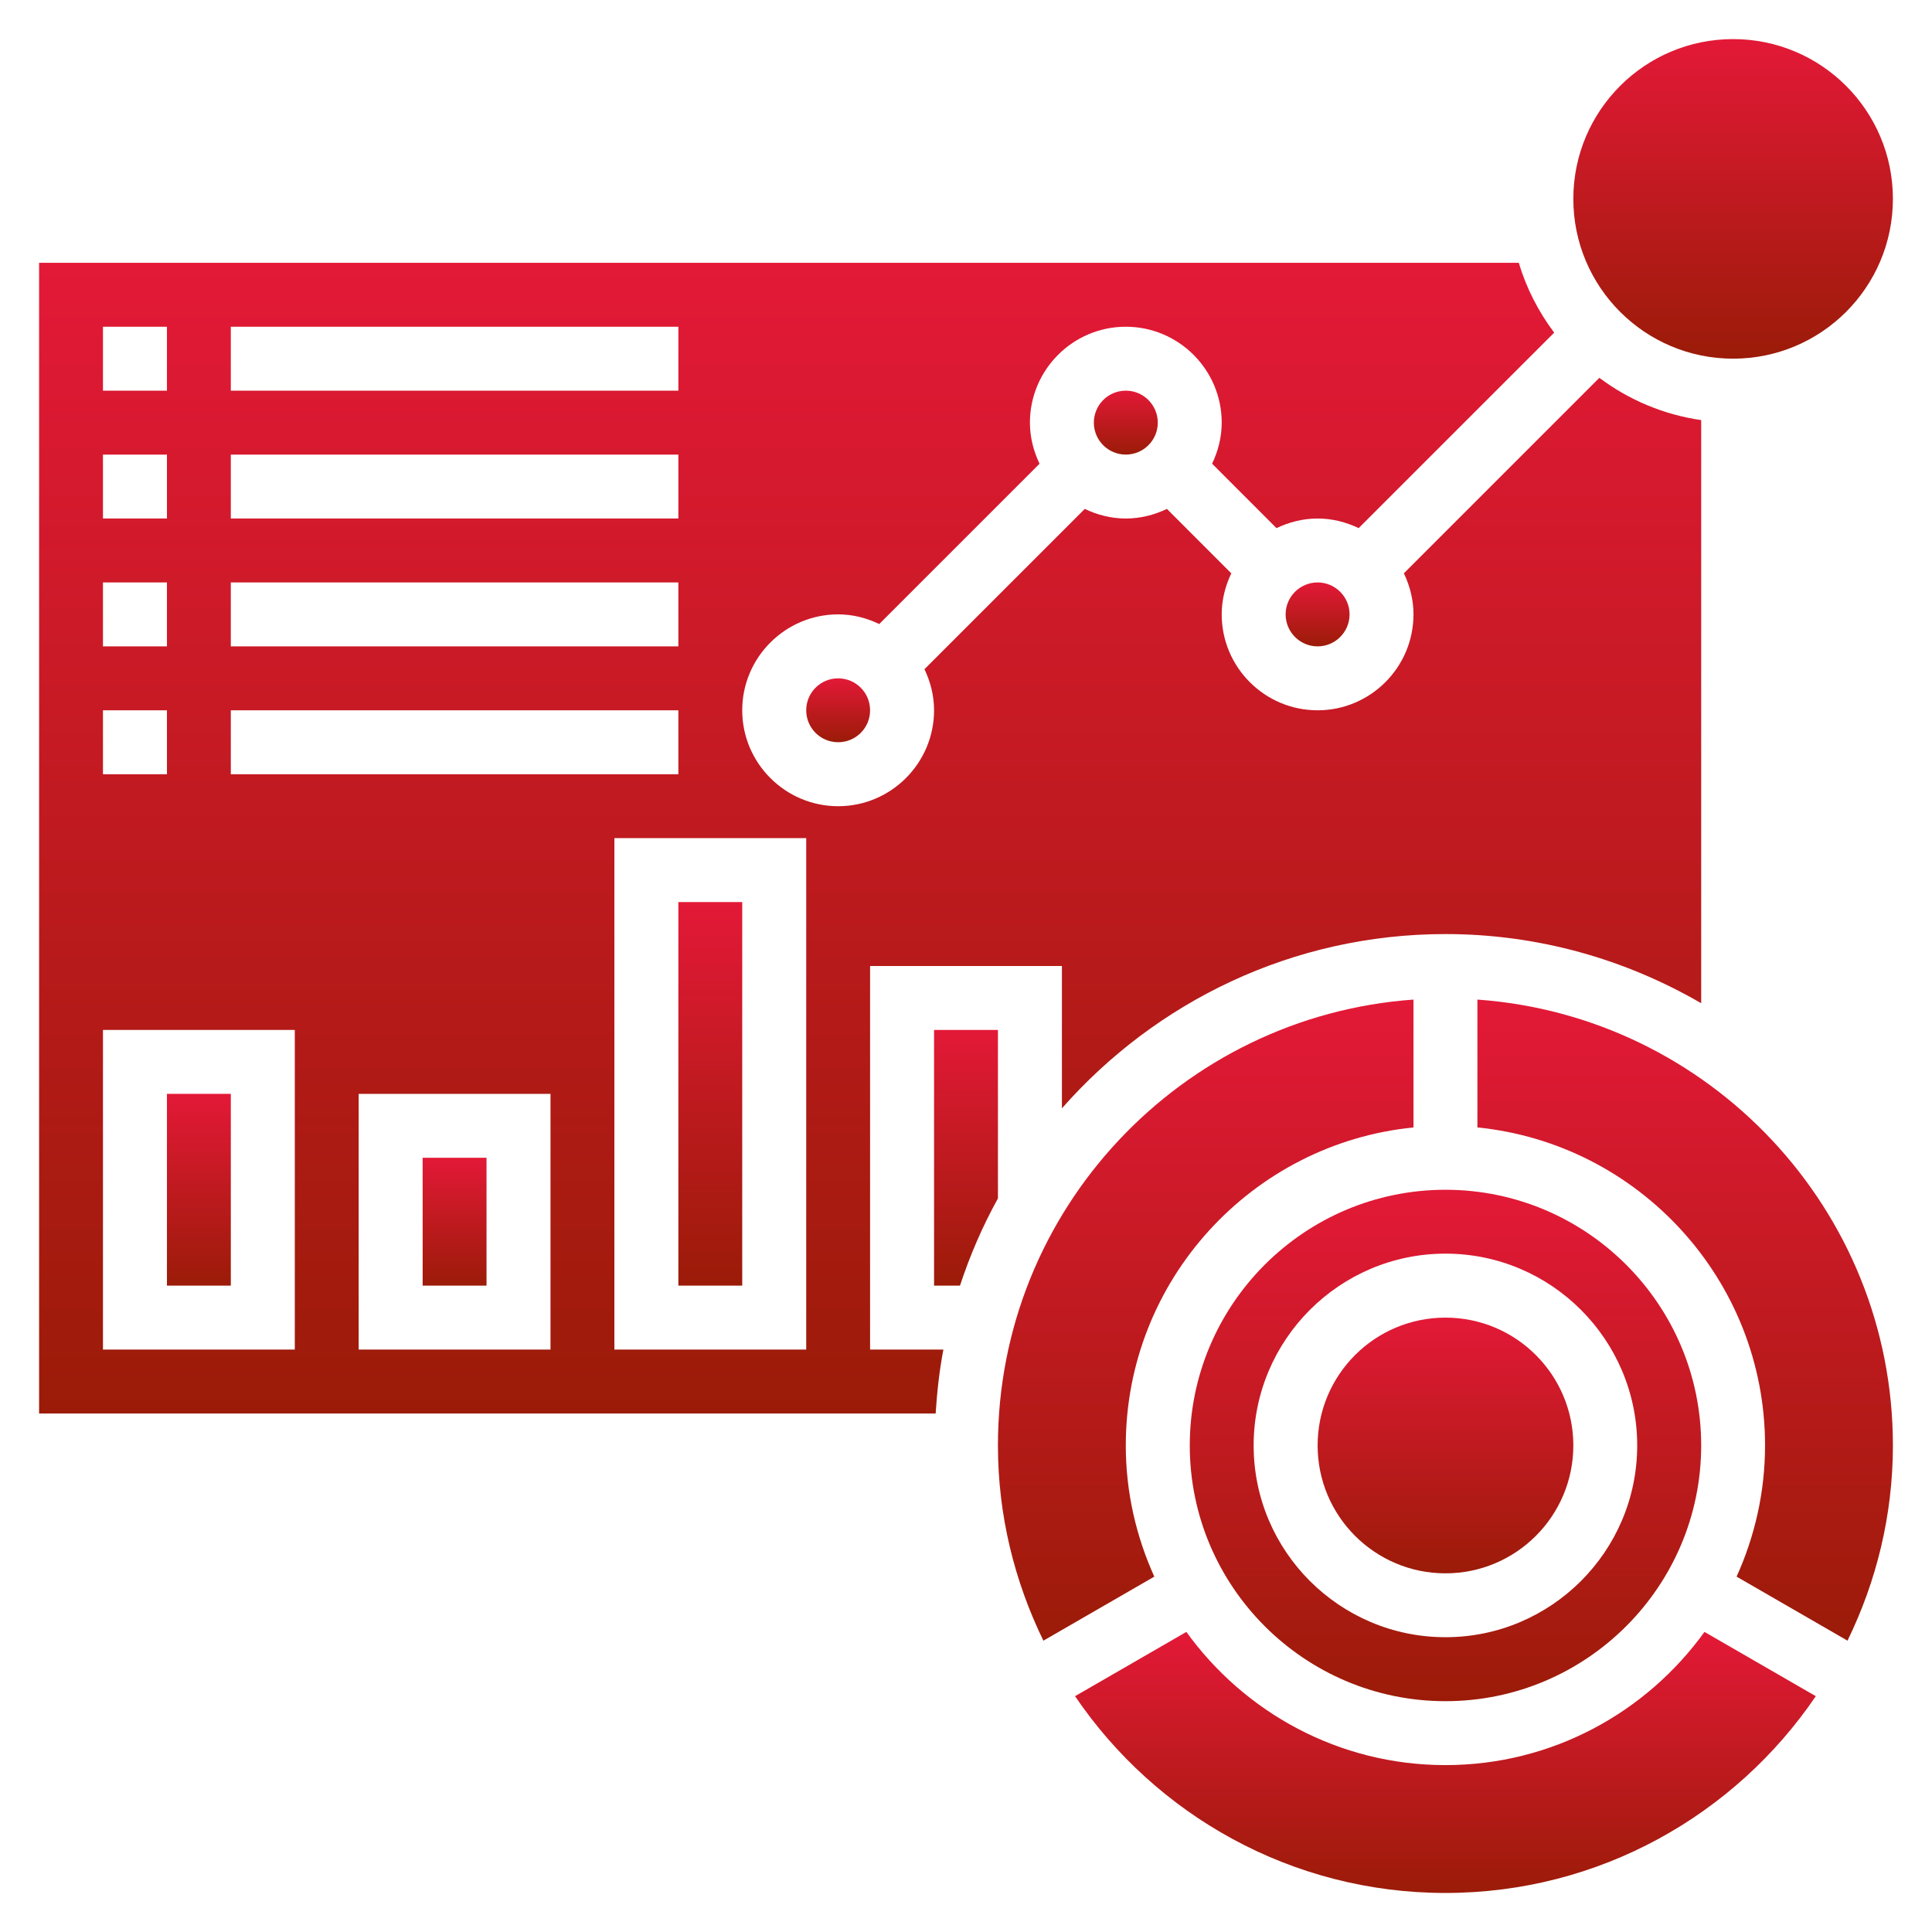 <svg width="34" height="34" viewBox="0 0 34 34" fill="none" xmlns="http://www.w3.org/2000/svg">
<path d="M30.5 6.312C32.053 6.312 33.312 5.053 33.312 3.5C33.312 1.947 32.053 0.688 30.5 0.688C28.947 0.688 27.688 1.947 27.688 3.5C27.688 5.053 28.947 6.312 30.5 6.312Z" fill="url(#paint0_linear_291_267)"/>
<path d="M11.938 15.875H13.062V22.625H11.938V15.875Z" fill="url(#paint1_linear_291_267)"/>
<path d="M15.312 17H18.688V19.505C20.338 17.629 22.749 16.438 25.438 16.438C27.078 16.438 28.612 16.886 29.938 17.655V7.393C29.272 7.297 28.661 7.035 28.146 6.649L24.706 10.089C24.811 10.31 24.875 10.553 24.875 10.812C24.875 11.743 24.118 12.5 23.188 12.5C22.257 12.5 21.5 11.743 21.5 10.812C21.5 10.553 21.564 10.31 21.669 10.09L20.536 8.956C20.315 9.061 20.072 9.125 19.812 9.125C19.553 9.125 19.31 9.061 19.09 8.956L16.269 11.777C16.374 11.997 16.438 12.24 16.438 12.5C16.438 13.43 15.68 14.188 14.75 14.188C13.82 14.188 13.062 13.43 13.062 12.5C13.062 11.57 13.82 10.812 14.75 10.812C15.01 10.812 15.253 10.876 15.473 10.982L18.294 8.161C18.189 7.94 18.125 7.697 18.125 7.438C18.125 6.507 18.882 5.75 19.812 5.75C20.743 5.75 21.5 6.507 21.5 7.438C21.5 7.697 21.436 7.94 21.331 8.16L22.464 9.294C22.685 9.189 22.928 9.125 23.188 9.125C23.447 9.125 23.69 9.189 23.91 9.294L27.351 5.854C27.076 5.488 26.862 5.074 26.728 4.625H0.688V24.875H16.466C16.49 24.494 16.532 24.117 16.602 23.75H15.312V17ZM4.062 5.75H11.938V6.875H4.062V5.75ZM4.062 8H11.938V9.125H4.062V8ZM4.062 10.25H11.938V11.375H4.062V10.25ZM4.062 12.5H11.938V13.625H4.062V12.5ZM1.812 5.75H2.938V6.875H1.812V5.75ZM1.812 8H2.938V9.125H1.812V8ZM1.812 10.25H2.938V11.375H1.812V10.25ZM1.812 12.5H2.938V13.625H1.812V12.5ZM5.188 23.75H1.812V18.125H5.188V23.75ZM9.688 23.75H6.312V19.25H9.688V23.75ZM14.188 23.75H10.812V14.75H14.188V23.75Z" fill="url(#paint2_linear_291_267)"/>
<path d="M26 17.591V19.841C28.838 20.125 31.062 22.526 31.062 25.438C31.062 26.261 30.88 27.041 30.561 27.746L32.513 28.873C33.02 27.833 33.312 26.67 33.312 25.438C33.312 21.285 30.08 17.882 26 17.591Z" fill="url(#paint3_linear_291_267)"/>
<path d="M2.938 19.25H4.062V22.625H2.938V19.25Z" fill="url(#paint4_linear_291_267)"/>
<path d="M23.188 11.375C23.498 11.375 23.75 11.123 23.75 10.812C23.75 10.502 23.498 10.25 23.188 10.25C22.877 10.25 22.625 10.502 22.625 10.812C22.625 11.123 22.877 11.375 23.188 11.375Z" fill="url(#paint5_linear_291_267)"/>
<path d="M7.438 20.375H8.562V22.625H7.438V20.375Z" fill="url(#paint6_linear_291_267)"/>
<path d="M19.812 8C20.123 8 20.375 7.748 20.375 7.438C20.375 7.127 20.123 6.875 19.812 6.875C19.502 6.875 19.25 7.127 19.25 7.438C19.25 7.748 19.502 8 19.812 8Z" fill="url(#paint7_linear_291_267)"/>
<path d="M17.562 18.125H16.438V22.625H16.894C17.07 22.09 17.293 21.576 17.562 21.09V18.125Z" fill="url(#paint8_linear_291_267)"/>
<path d="M19.812 25.438C19.812 22.526 22.037 20.124 24.875 19.841V17.591C20.795 17.882 17.562 21.285 17.562 25.438C17.562 26.67 17.855 27.833 18.362 28.873L20.314 27.746C19.995 27.041 19.812 26.261 19.812 25.438Z" fill="url(#paint9_linear_291_267)"/>
<path d="M20.938 25.438C20.938 27.919 22.956 29.938 25.438 29.938C27.919 29.938 29.938 27.919 29.938 25.438C29.938 22.956 27.919 20.938 25.438 20.938C22.956 20.938 20.938 22.956 20.938 25.438ZM25.438 22.062C27.299 22.062 28.812 23.576 28.812 25.438C28.812 27.299 27.299 28.812 25.438 28.812C23.576 28.812 22.062 27.299 22.062 25.438C22.062 23.576 23.576 22.062 25.438 22.062Z" fill="url(#paint10_linear_291_267)"/>
<path d="M25.437 31.063C23.561 31.063 21.901 30.136 20.878 28.719L18.919 29.85C20.336 31.938 22.729 33.313 25.437 33.313C28.145 33.313 30.538 31.938 31.955 29.85L29.996 28.719C28.974 30.136 27.314 31.063 25.437 31.063Z" fill="url(#paint11_linear_291_267)"/>
<path d="M14.75 13.062C15.061 13.062 15.312 12.811 15.312 12.5C15.312 12.189 15.061 11.938 14.75 11.938C14.439 11.938 14.188 12.189 14.188 12.5C14.188 12.811 14.439 13.062 14.75 13.062Z" fill="url(#paint12_linear_291_267)"/>
<path d="M25.438 27.688C26.68 27.688 27.688 26.68 27.688 25.438C27.688 24.195 26.68 23.188 25.438 23.188C24.195 23.188 23.188 24.195 23.188 25.438C23.188 26.68 24.195 27.688 25.438 27.688Z" fill="url(#paint13_linear_291_267)"/>
<defs>
<linearGradient id="paint0_linear_291_267" x1="30.5" y1="0.688" x2="30.5" y2="6.312" gradientUnits="userSpaceOnUse">
<stop stop-color="#E31937"/>
<stop offset="1" stop-color="#9B1B08"/>
</linearGradient>
<linearGradient id="paint1_linear_291_267" x1="12.5" y1="15.875" x2="12.5" y2="22.625" gradientUnits="userSpaceOnUse">
<stop stop-color="#E31937"/>
<stop offset="1" stop-color="#9B1B08"/>
</linearGradient>
<linearGradient id="paint2_linear_291_267" x1="15.312" y1="4.625" x2="15.312" y2="24.875" gradientUnits="userSpaceOnUse">
<stop stop-color="#E31937"/>
<stop offset="1" stop-color="#9B1B08"/>
</linearGradient>
<linearGradient id="paint3_linear_291_267" x1="29.656" y1="17.591" x2="29.656" y2="28.873" gradientUnits="userSpaceOnUse">
<stop stop-color="#E31937"/>
<stop offset="1" stop-color="#9B1B08"/>
</linearGradient>
<linearGradient id="paint4_linear_291_267" x1="3.5" y1="19.25" x2="3.5" y2="22.625" gradientUnits="userSpaceOnUse">
<stop stop-color="#E31937"/>
<stop offset="1" stop-color="#9B1B08"/>
</linearGradient>
<linearGradient id="paint5_linear_291_267" x1="23.188" y1="10.25" x2="23.188" y2="11.375" gradientUnits="userSpaceOnUse">
<stop stop-color="#E31937"/>
<stop offset="1" stop-color="#9B1B08"/>
</linearGradient>
<linearGradient id="paint6_linear_291_267" x1="8" y1="20.375" x2="8" y2="22.625" gradientUnits="userSpaceOnUse">
<stop stop-color="#E31937"/>
<stop offset="1" stop-color="#9B1B08"/>
</linearGradient>
<linearGradient id="paint7_linear_291_267" x1="19.812" y1="6.875" x2="19.812" y2="8" gradientUnits="userSpaceOnUse">
<stop stop-color="#E31937"/>
<stop offset="1" stop-color="#9B1B08"/>
</linearGradient>
<linearGradient id="paint8_linear_291_267" x1="17" y1="18.125" x2="17" y2="22.625" gradientUnits="userSpaceOnUse">
<stop stop-color="#E31937"/>
<stop offset="1" stop-color="#9B1B08"/>
</linearGradient>
<linearGradient id="paint9_linear_291_267" x1="21.219" y1="17.591" x2="21.219" y2="28.873" gradientUnits="userSpaceOnUse">
<stop stop-color="#E31937"/>
<stop offset="1" stop-color="#9B1B08"/>
</linearGradient>
<linearGradient id="paint10_linear_291_267" x1="25.438" y1="20.938" x2="25.438" y2="29.938" gradientUnits="userSpaceOnUse">
<stop stop-color="#E31937"/>
<stop offset="1" stop-color="#9B1B08"/>
</linearGradient>
<linearGradient id="paint11_linear_291_267" x1="25.437" y1="28.719" x2="25.437" y2="33.313" gradientUnits="userSpaceOnUse">
<stop stop-color="#E31937"/>
<stop offset="1" stop-color="#9B1B08"/>
</linearGradient>
<linearGradient id="paint12_linear_291_267" x1="14.75" y1="11.938" x2="14.75" y2="13.062" gradientUnits="userSpaceOnUse">
<stop stop-color="#E31937"/>
<stop offset="1" stop-color="#9B1B08"/>
</linearGradient>
<linearGradient id="paint13_linear_291_267" x1="25.438" y1="23.188" x2="25.438" y2="27.688" gradientUnits="userSpaceOnUse">
<stop stop-color="#E31937"/>
<stop offset="1" stop-color="#9B1B08"/>
</linearGradient>
</defs>
</svg>
